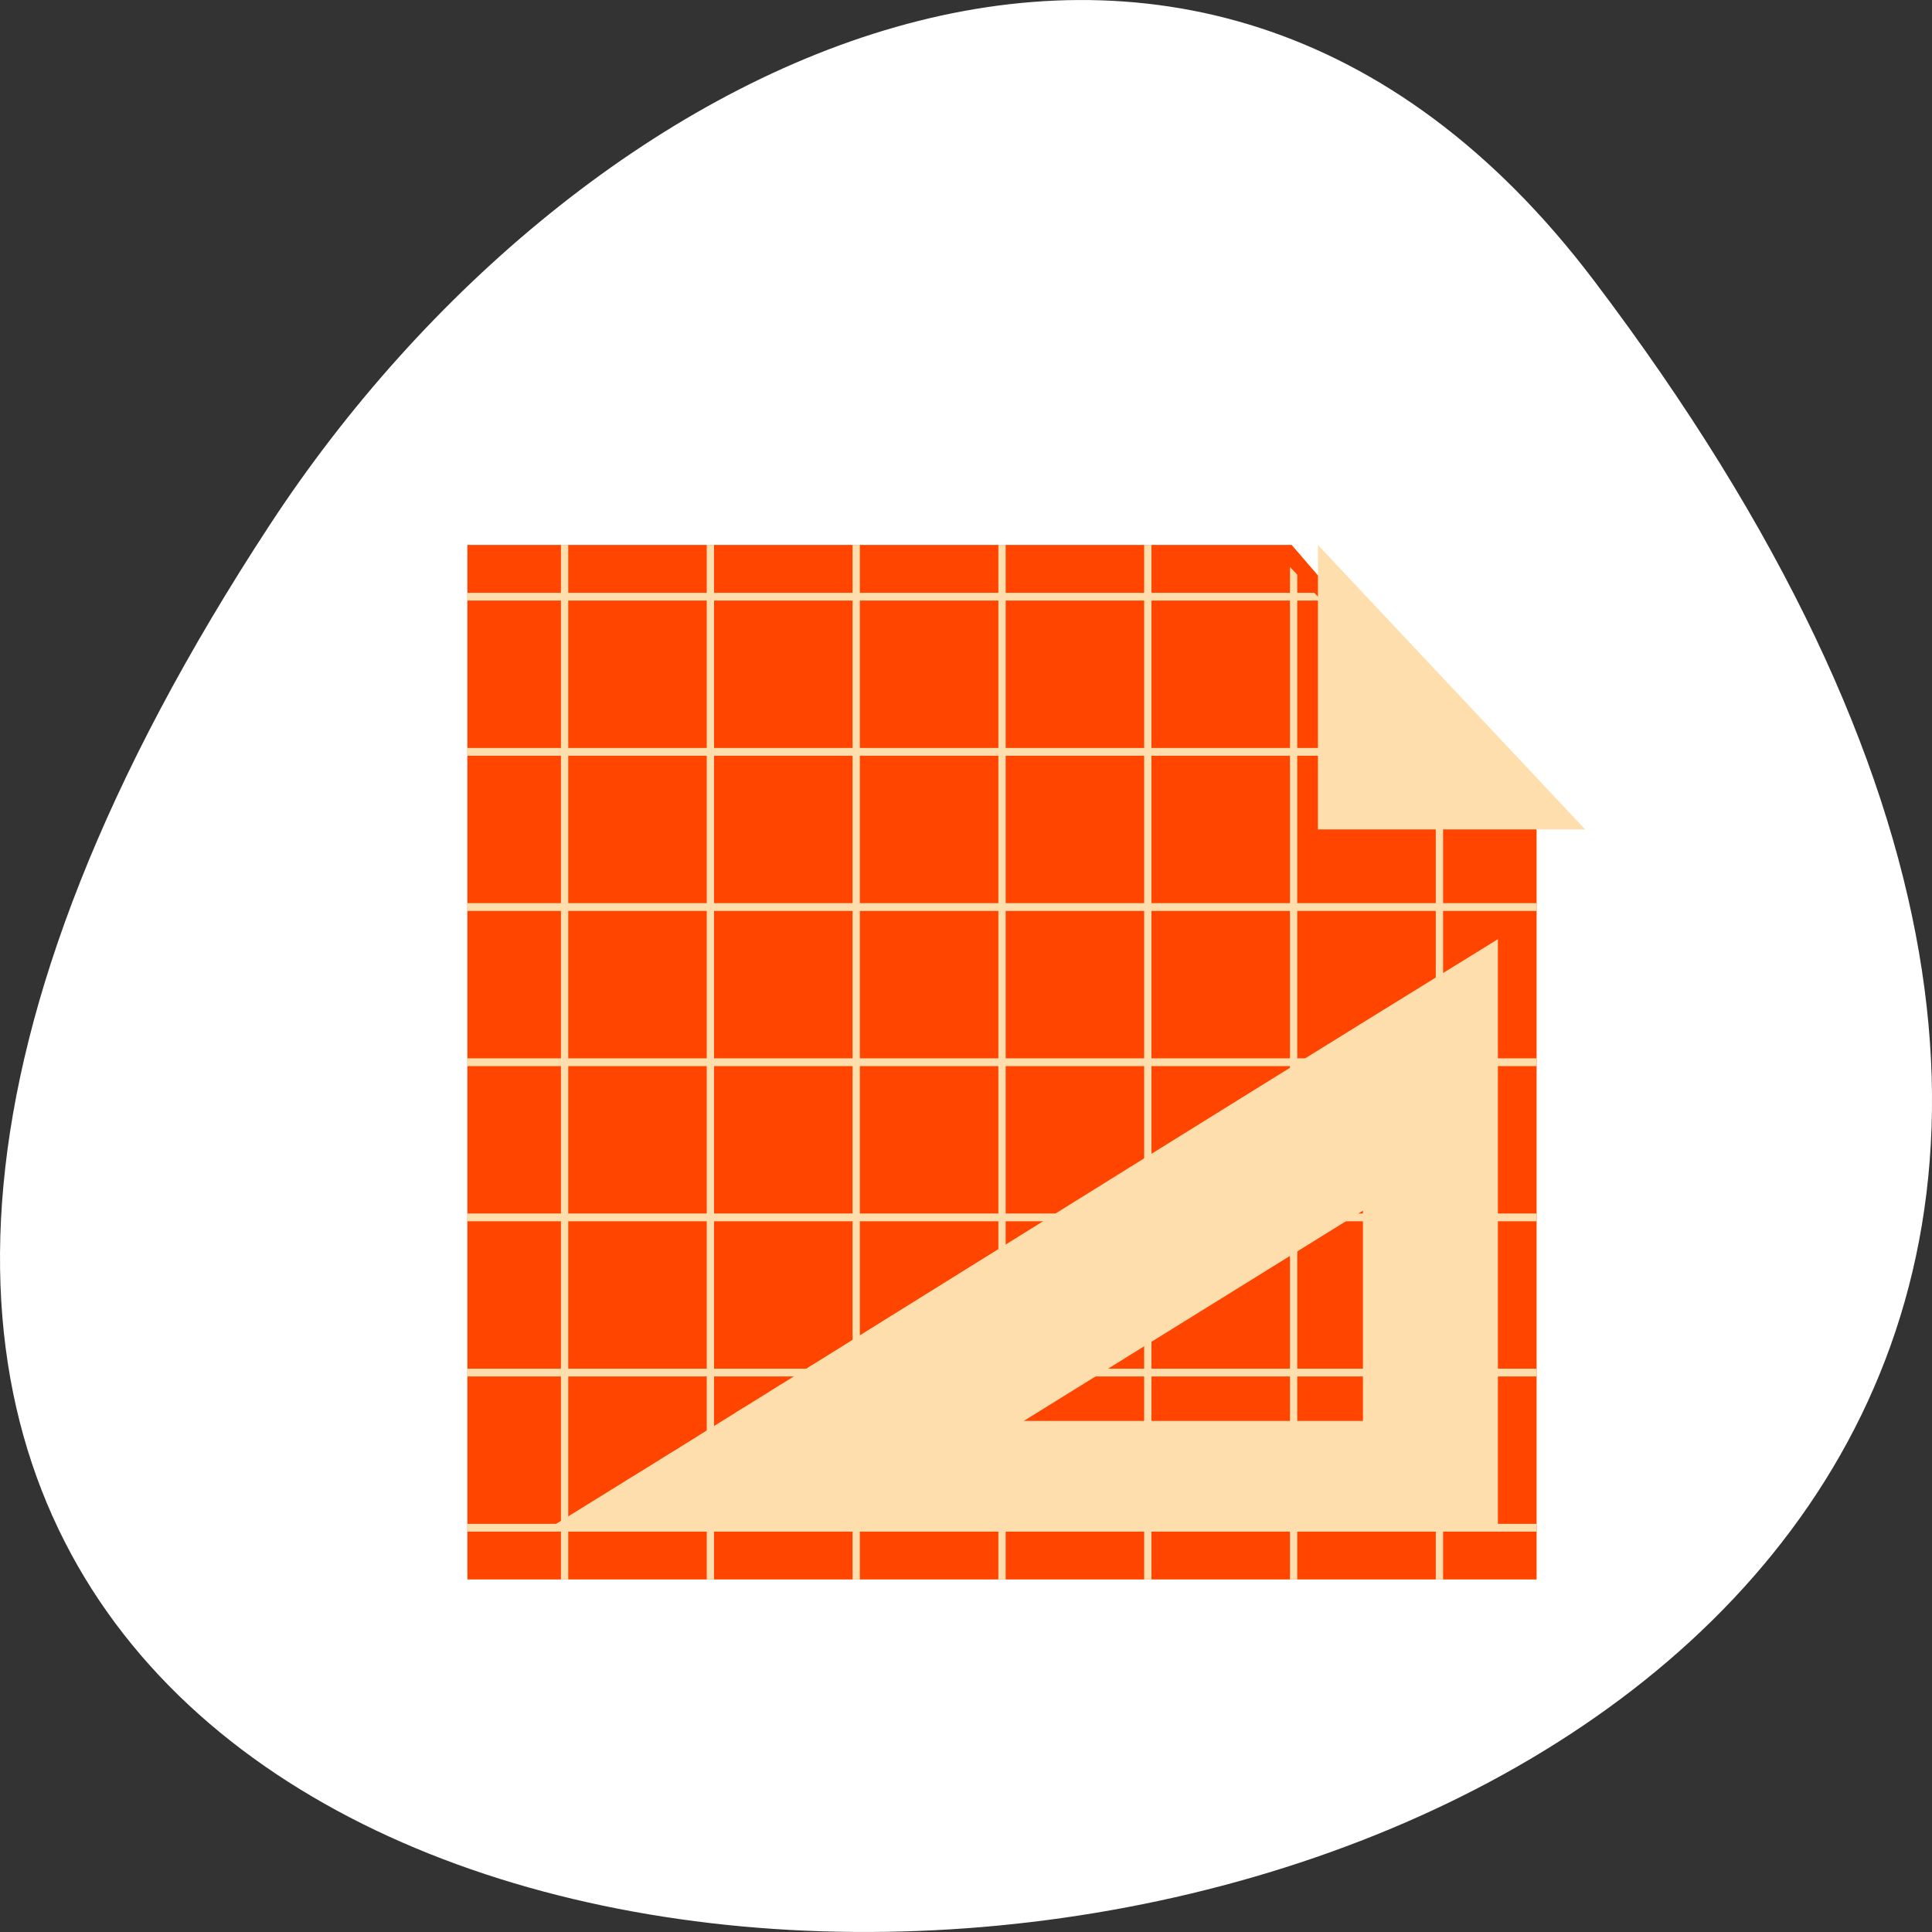 <svg xmlns="http://www.w3.org/2000/svg" viewBox="0 0 256 256"><rect x="0" y="0" width="256" height="256" fill="#333333" stroke="none"/><g transform="translate(0 -796.36)"><path d="m 211.17 833.49 c 201.82 266.38 -353.59 304.22 -175.35 32.31 40.634 -61.991 121.89 -102.86 175.35 -32.31 z" style="fill:#fff;color:#000"/><g transform="matrix(3.22 0 0 3.427 55.49 854.86)" style="fill:#ff4500"><path d="m 2 4 v 40 h 44 v -29 l -10.08 -11 h -33.917 z"/><g style="fill:#ffdead"><path d="m 5.85 4 v 1.85 h -3.85 v 0.301 h 3.85 v 5.699 h -3.85 v 0.301 h 3.85 v 5.699 h -3.85 v 0.301 h 3.85 v 5.699 h -3.85 v 0.301 h 3.85 v 5.699 h -3.85 v 0.301 h 3.85 v 5.699 h -3.85 v 0.301 h 3.85 v 5.699 h -3.85 v 0.301 h 3.85 v 1.85 h 0.301 v -1.85 h 5.699 v 1.85 h 0.301 v -1.85 h 5.699 v 1.85 h 0.301 v -1.85 h 5.699 v 1.85 h 0.301 v -1.85 h 5.699 v 1.85 h 0.301 v -1.85 h 5.699 v 1.85 h 0.301 v -1.85 h 5.699 v 1.85 h 0.301 v -1.85 h 3.85 v -0.301 h -3.85 v -5.699 h 3.85 v -0.301 h -3.85 v -5.699 h 3.85 v -0.301 h -3.85 v -5.699 h 3.85 v -0.301 h -3.85 v -5.699 h 3.85 v -0.301 h -3.85 v -5.699 h 1 l -0.301 -0.301 h -0.699 v -0.699 l -0.301 -0.301 v 1 h -5.699 v -5.699 h 1 l -0.301 -0.301 h -0.699 v -0.699 l -0.301 -0.301 v 1 h -5.699 v -1.85 h -0.301 v 1.85 h -5.699 v -1.85 h -0.301 v 1.85 h -5.699 v -1.85 h -0.301 v 1.85 h -5.699 v -1.85 h -0.301 v 1.85 h -5.699 v -1.85 h -0.301 z m 0.301 2.15 h 5.699 v 5.699 h -5.699 v -5.699 z m 6 0 h 5.699 v 5.699 h -5.699 v -5.699 z m 6 0 h 5.699 v 5.699 h -5.699 v -5.699 z m 6 0 h 5.699 v 5.699 h -5.699 v -5.699 z m 6 0 h 5.699 v 5.699 h -5.699 v -5.699 z m -24 6 h 5.699 v 5.699 h -5.699 v -5.699 z m 6 0 h 5.699 v 5.699 h -5.699 v -5.699 z m 6 0 h 5.699 v 5.699 h -5.699 v -5.699 z m 6 0 h 5.699 v 5.699 h -5.699 v -5.699 z m 6 0 h 5.699 v 5.699 h -5.699 v -5.699 z m 6 0 h 5.699 v 5.699 h -5.699 v -5.699 z m -30 6 h 5.699 v 5.699 h -5.699 v -5.699 z m 6 0 h 5.699 v 5.699 h -5.699 v -5.699 z m 6 0 h 5.699 v 5.699 h -5.699 v -5.699 z m 6 0 h 5.699 v 5.699 h -5.699 v -5.699 z m 6 0 h 5.699 v 5.699 h -5.699 v -5.699 z m 6 0 h 5.699 v 5.699 h -5.699 v -5.699 z m -30 6 h 5.699 v 5.699 h -5.699 v -5.699 z m 6 0 h 5.699 v 5.699 h -5.699 v -5.699 z m 6 0 h 5.699 v 5.699 h -5.699 v -5.699 z m 6 0 h 5.699 v 5.699 h -5.699 v -5.699 z m 6 0 h 5.699 v 5.699 h -5.699 v -5.699 z m 6 0 h 5.699 v 5.699 h -5.699 v -5.699 z m -30 6 h 5.699 v 5.699 h -5.699 v -5.699 z m 6 0 h 5.699 v 5.699 h -5.699 v -5.699 z m 6 0 h 5.699 v 5.699 h -5.699 v -5.699 z m 6 0 h 5.699 v 5.699 h -5.699 v -5.699 z m 6 0 h 5.699 v 5.699 h -5.699 v -5.699 z m 6 0 h 5.699 v 5.699 h -5.699 v -5.699 z m -30 6 h 5.699 v 5.699 h -5.699 v -5.699 z m 6 0 h 5.699 v 5.699 h -5.699 v -5.699 z m 6 0 h 5.699 v 5.699 h -5.699 v -5.699 z m 6 0 h 5.699 v 5.699 h -5.699 v -5.699 z m 6 0 h 5.699 v 5.699 h -5.699 v -5.699 z m 6 0 h 5.699 v 5.699 h -5.699 v -5.699 z" style="fill-rule:evenodd"/><path d="m 48 15 l -11 -11 v 11 z"/><g transform="matrix(1.057 0 0 1.057 -0.893 -1.052)"><path d="m 42.857 19.2 c -12.963 7.506 -25.824 15.1 -36.918 21.535 c 13 0 25.769 0 36.918 0 0 -7.534 0 -15.04 0 -21.535 z m -5.255 9.933 v 7.69 h -13.204 z" style="color:#000"/><g transform="matrix(0.864 -0.504 0.504 0.864 0 0)"><path d="m 6.239 38.18 h 0.415 v 2.491 h -0.415 z"/><path d="m 4.578 38.18 h 0.415 v 1.245 h -0.415 z"/><path d="m 2.918 38.18 h 0.415 v 1.245 h -0.415 z"/><path d="m 1.257 38.18 h 0.415 v 2.491 h -0.415 z"/><path d="m -0.404 38.18 h 0.415 v 1.245 h -0.415 z"/><path d="m -2.065 38.18 h 0.415 v 1.245 h -0.415 z"/><path d="m -5.386 38.18 h 0.415 v 1.245 h -0.415 z"/><path d="m -7.05 38.18 h 0.415 v 1.245 h -0.415 z"/><path d="m -10.368 38.18 h 0.415 v 1.245 h -0.415 z"/><path d="m -12.03 38.18 h 0.415 v 1.245 h -0.415 z"/><path d="m -3.725 38.18 h 0.415 v 2.491 h -0.415 z"/><path d="m -8.707 38.18 h 0.415 v 2.491 h -0.415 z"/><path d="m 24.507 38.18 h 0.415 v 1.245 h -0.415 z"/><path d="m 22.847 38.18 h 0.415 v 1.245 h -0.415 z"/><path d="m 21.19 38.18 h 0.415 v 2.491 h -0.415 z"/><path d="m 19.525 38.18 h 0.415 v 1.245 h -0.415 z"/><path d="m 17.864 38.18 h 0.415 v 1.245 h -0.415 z"/><path d="m 14.543 38.18 h 0.415 v 1.245 h -0.415 z"/><path d="m 12.882 38.18 h 0.415 v 1.245 h -0.415 z"/><path d="m 9.561 38.18 h 0.415 v 1.245 h -0.415 z"/><path d="m 7.9 38.18 h 0.415 v 1.245 h -0.415 z"/><path d="m 16.203 38.18 h 0.415 v 2.491 h -0.415 z"/><path d="m 11.221 38.18 h 0.415 v 2.491 h -0.415 z"/></g></g></g></g></g></svg>